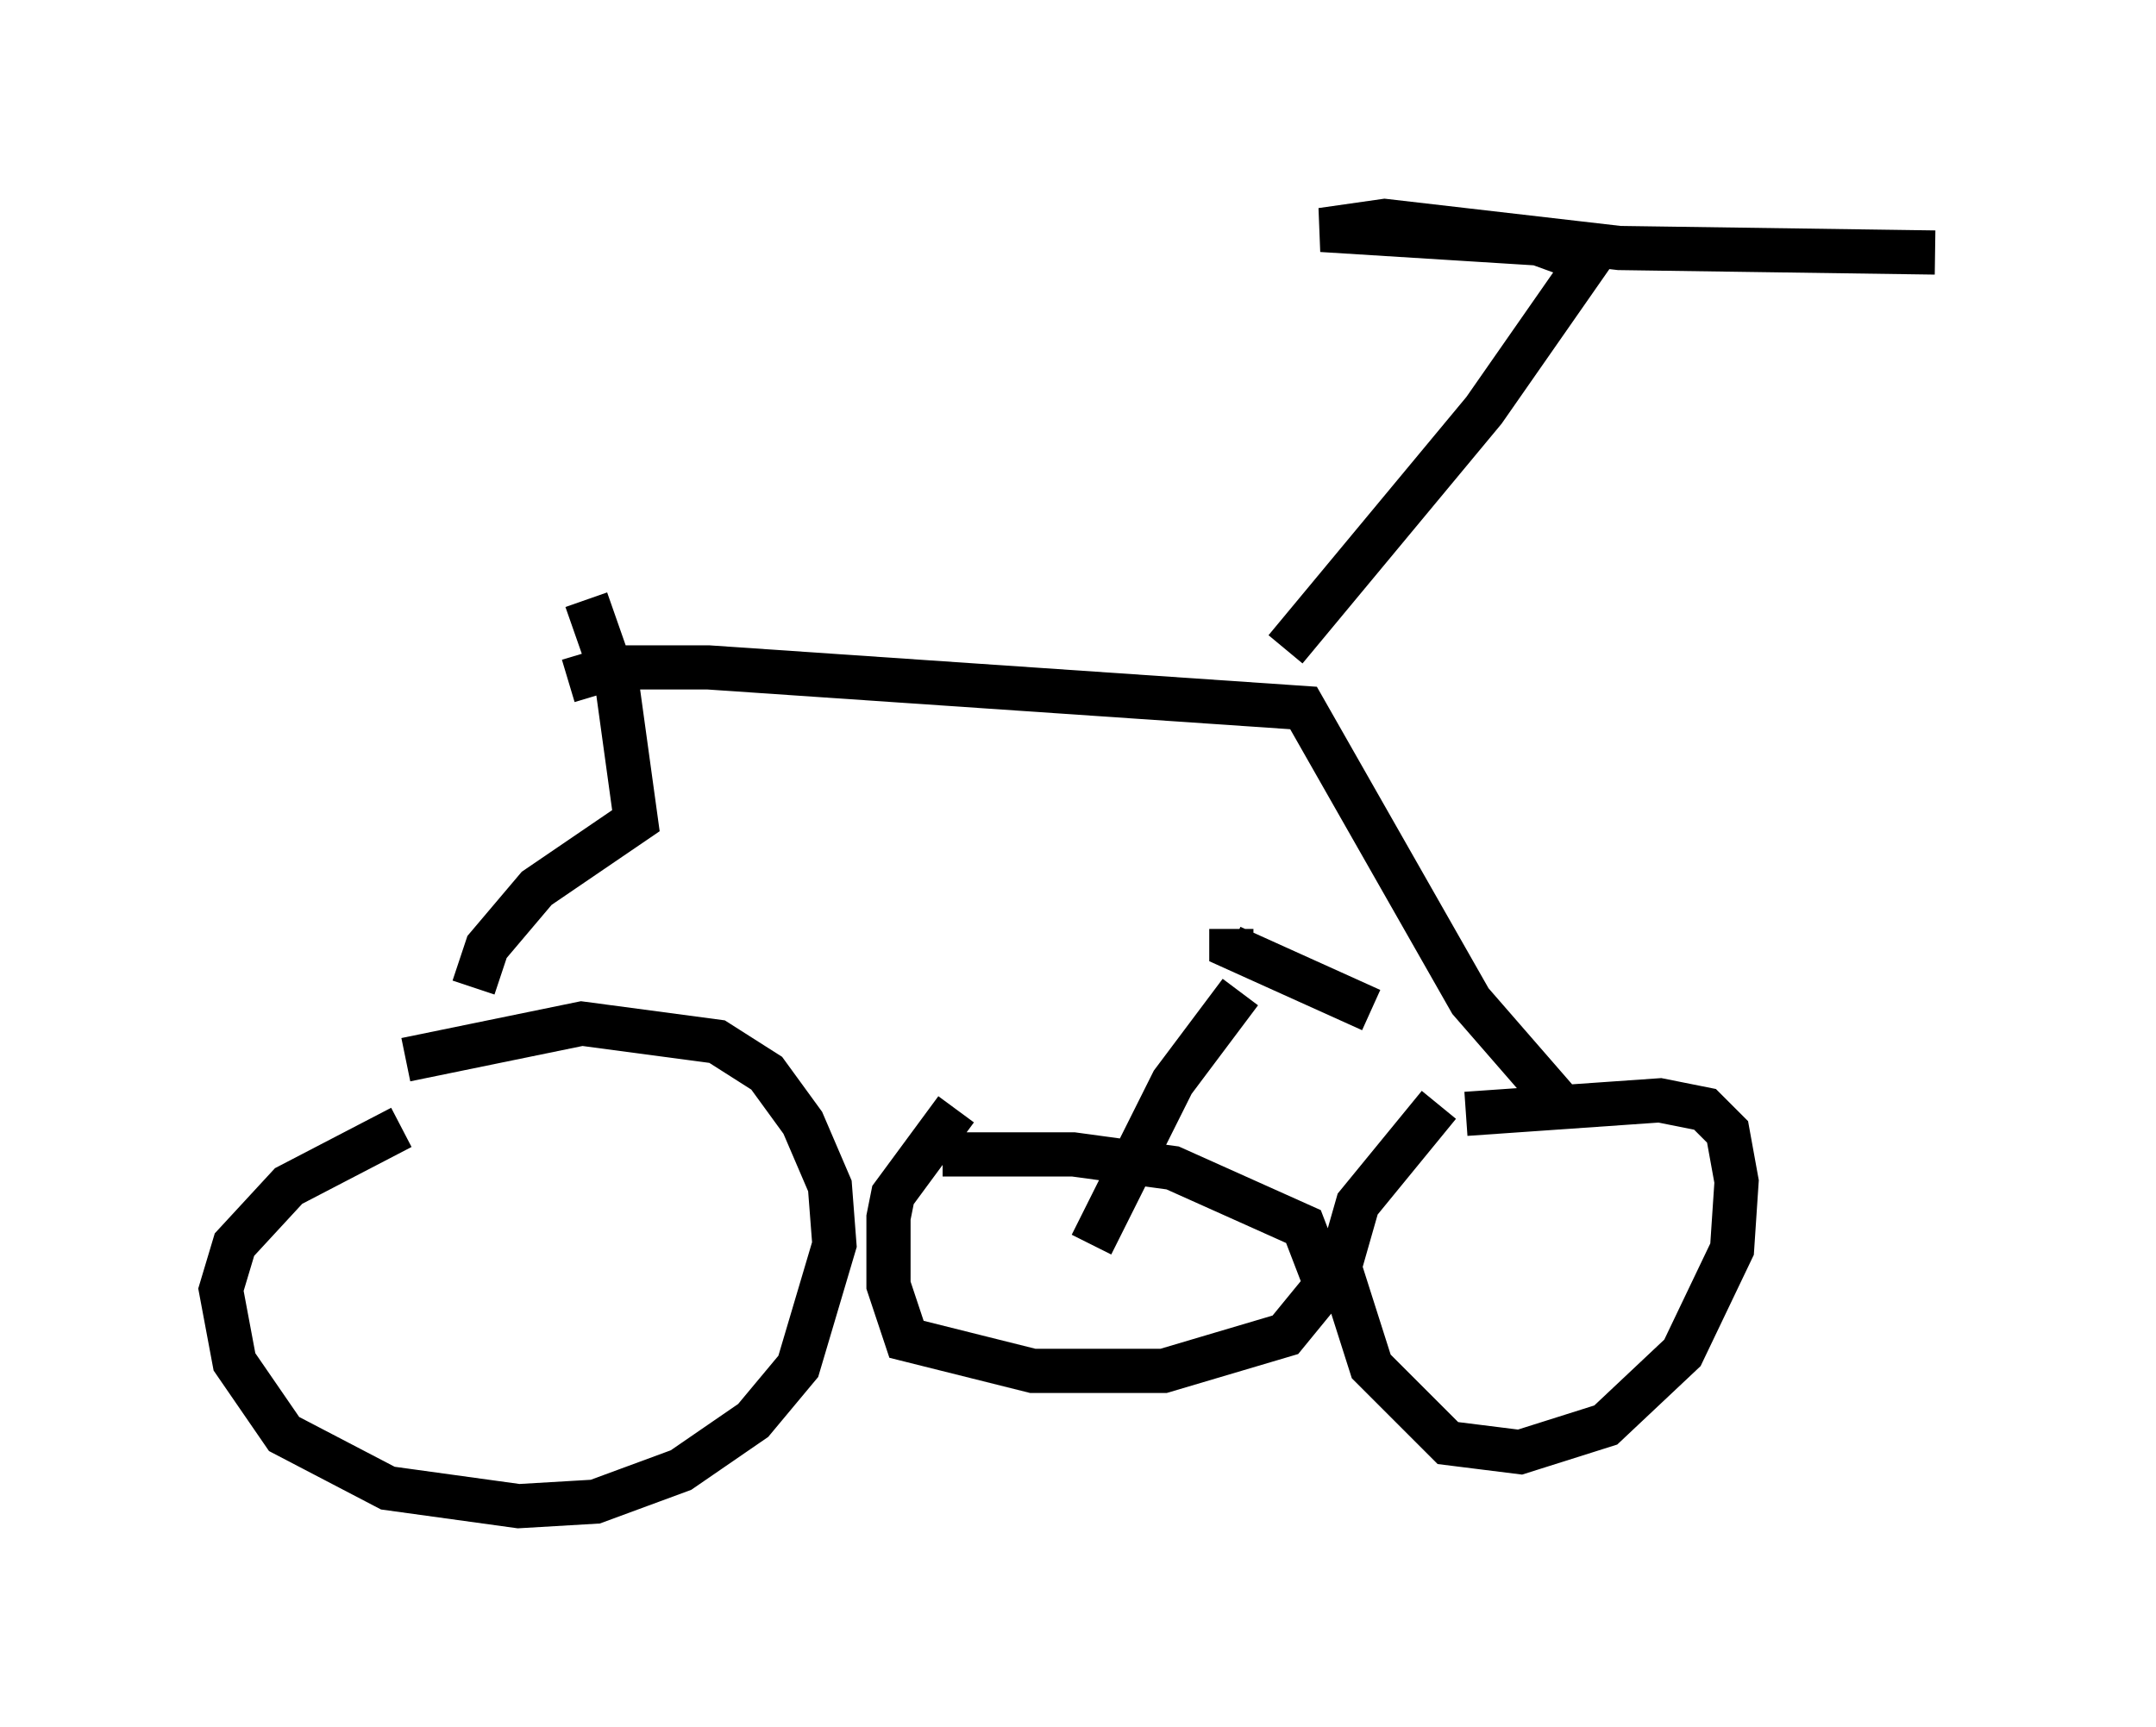 <?xml version="1.0" encoding="utf-8" ?>
<svg baseProfile="full" height="39.094" version="1.1" width="48.792" xmlns="http://www.w3.org/2000/svg" xmlns:ev="http://www.w3.org/2001/xml-events" xmlns:xlink="http://www.w3.org/1999/xlink"><defs /><rect fill="white" height="39.094" width="48.792" x="0" y="0" /><path d="M34.196, 23.784 m-1.633, 1.225 l-1.838, 2.246 -0.408, 1.429 l0.715, 2.246 1.735, 1.735 l1.633, 0.204 1.94, -0.613 l1.735, -1.633 1.123, -2.348 l0.102, -1.531 -0.204, -1.123 l-0.51, -0.51 -1.021, -0.204 l-4.39, 0.306 m-24.092, 0.306 l-2.552, 1.327 -1.225, 1.327 l-0.306, 1.021 0.306, 1.633 l1.123, 1.633 2.348, 1.225 l2.96, 0.408 1.735, -0.102 l1.94, -0.715 1.633, -1.123 l1.021, -1.225 0.817, -2.756 l-0.102, -1.327 -0.613, -1.429 l-0.817, -1.123 -1.123, -0.715 l-3.063, -0.408 -3.981, 0.817 m12.148, 2.144 l2.96, 0.0 2.246, 0.306 l2.96, 1.327 0.51, 1.327 l-0.919, 1.123 -2.756, 0.817 l-2.96, 0.0 -2.858, -0.715 l-0.408, -1.225 0.0, -1.531 l0.102, -0.51 1.429, -1.94 m3.063, 3.063 l1.838, -3.675 1.531, -2.042 m-0.204, -1.429 l0.0, 0.408 3.165, 1.429 m-20.315, -0.51 l0.306, -0.919 1.123, -1.327 l2.246, -1.531 -0.408, -2.96 l-0.715, -2.042 m-0.408, 1.838 l1.021, -0.306 2.144, 0.0 l13.475, 0.919 3.777, 6.635 l2.042, 2.348 m-6.227, -10.311 l4.492, -5.41 2.348, -3.369 l-1.123, -0.408 -4.9, -0.306 l1.429, -0.204 5.308, 0.613 l7.146, 0.102 " fill="none" stroke="black" stroke-width="1" /></svg>